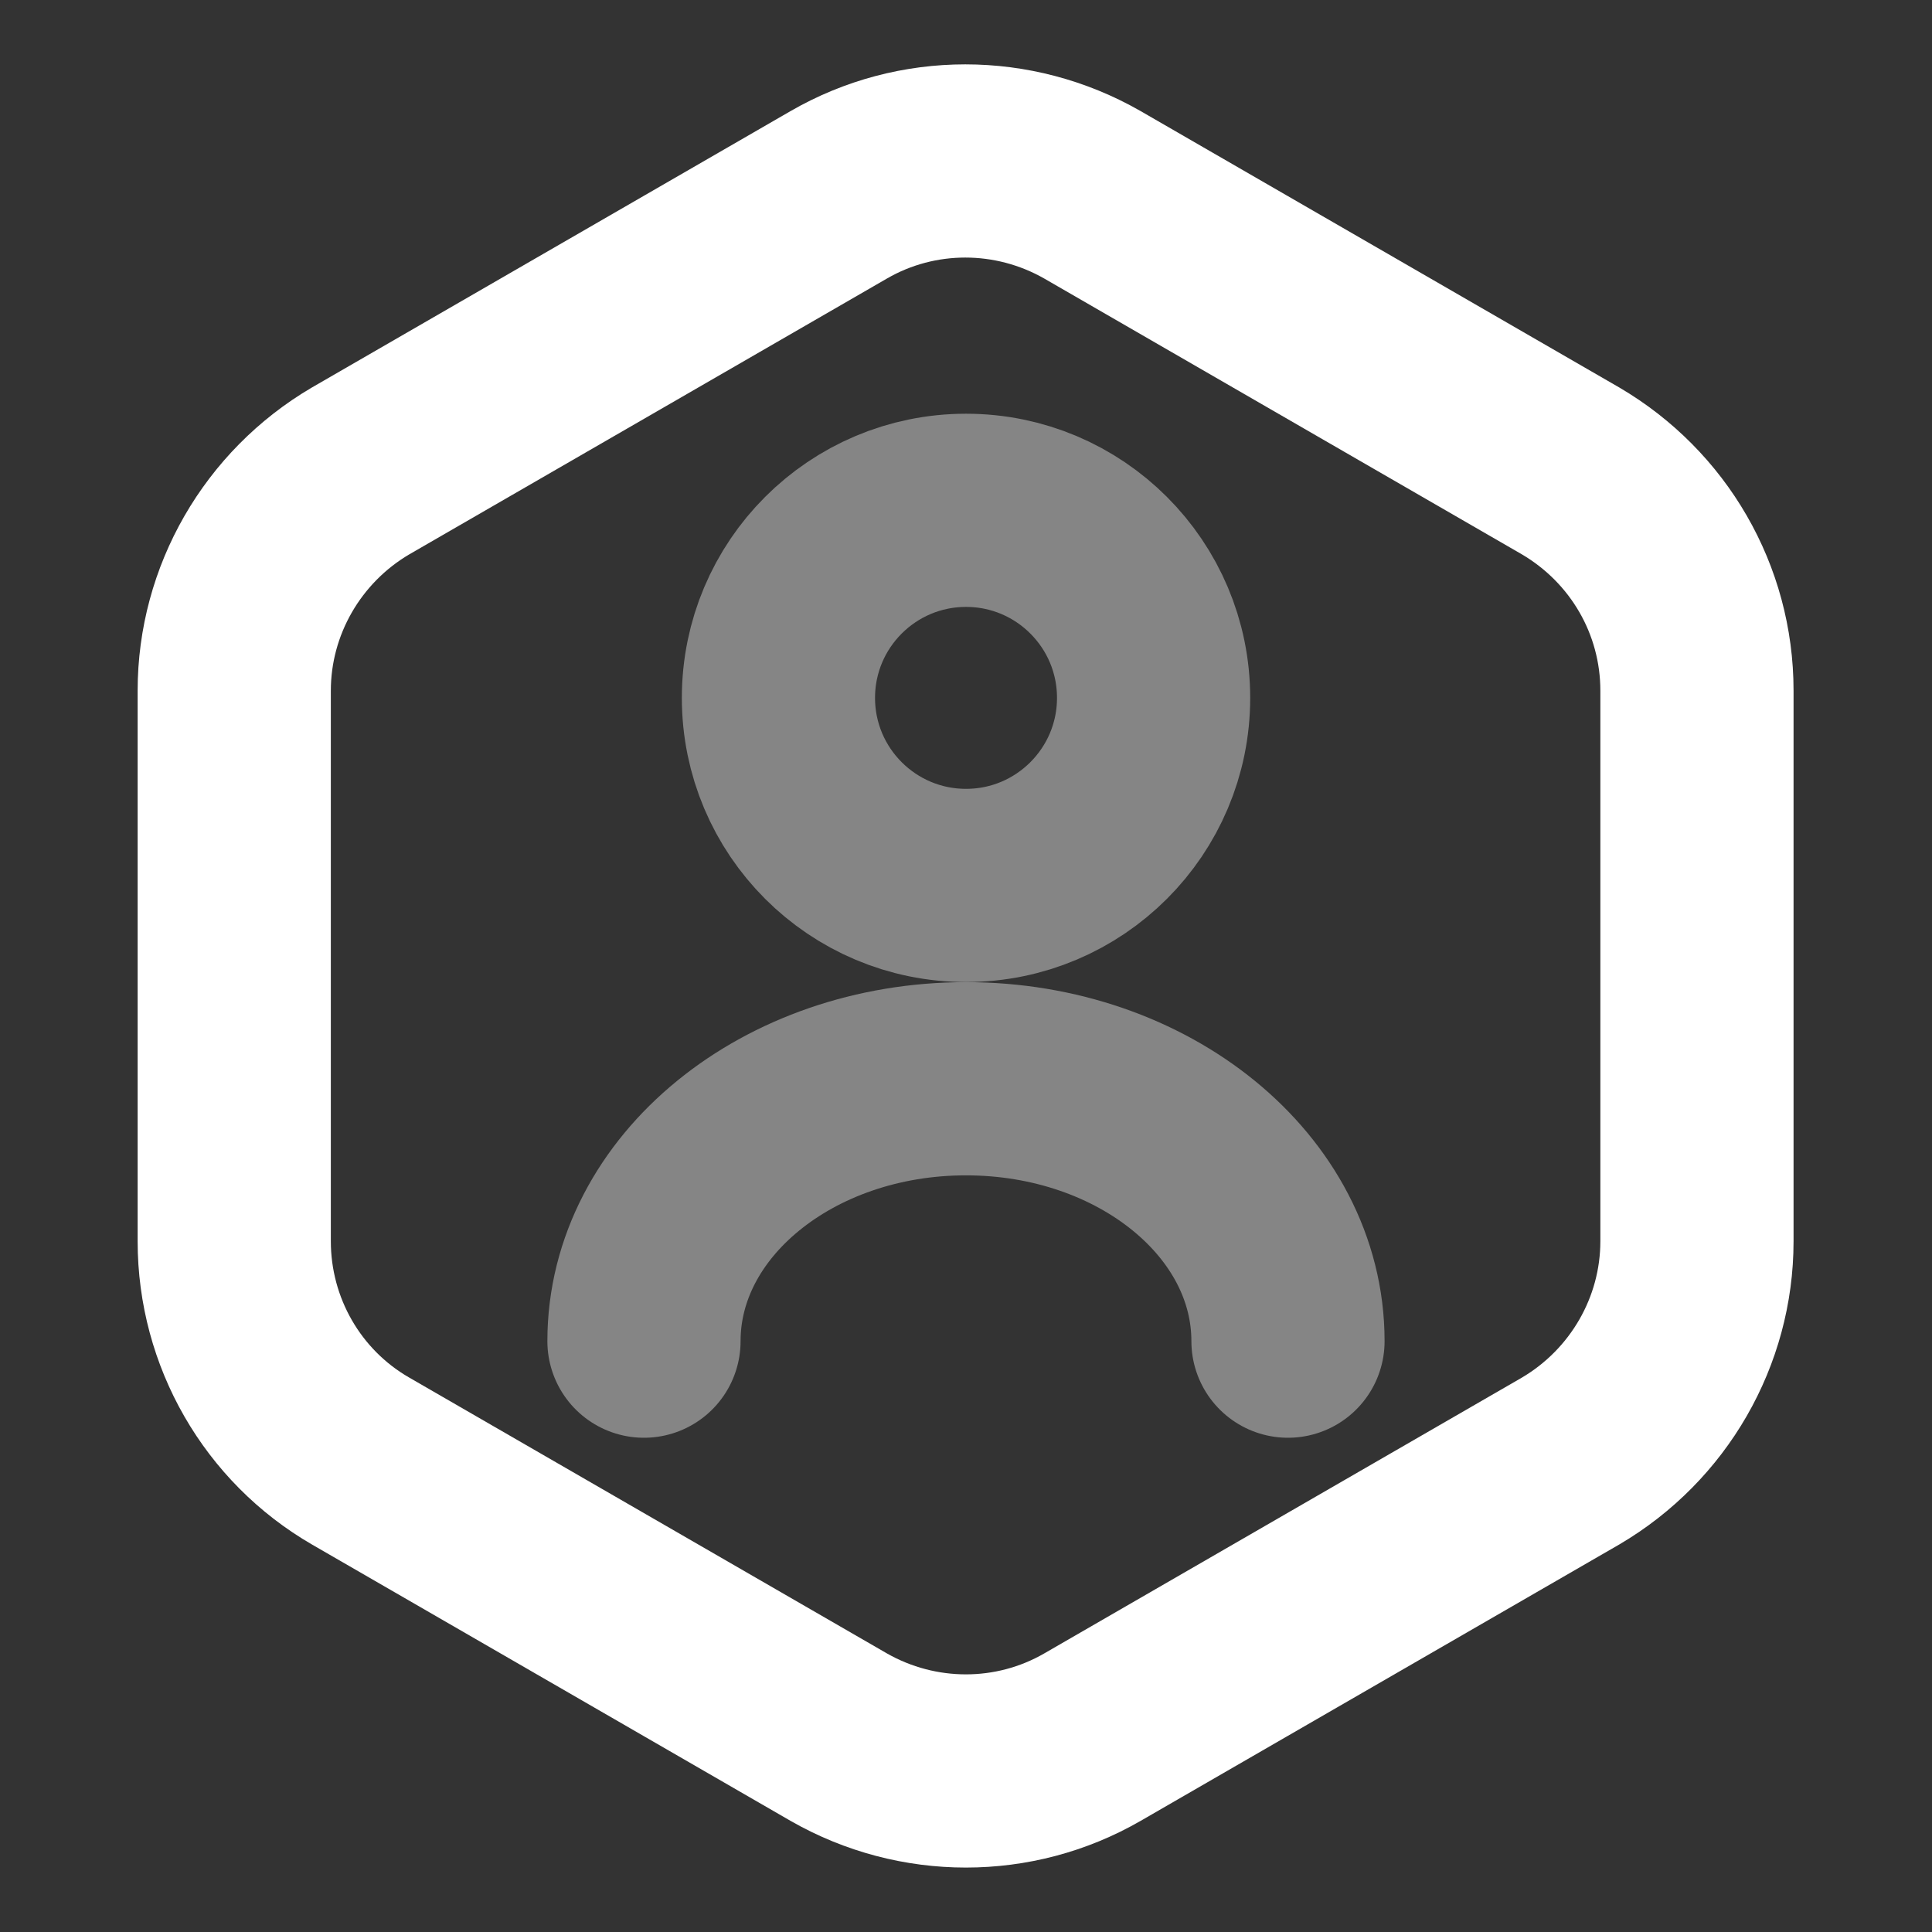 <svg width="50" height="50" viewBox="0 0 50 50" fill="none" xmlns="http://www.w3.org/2000/svg">
<rect x="0" y="0" width="50" height="50" fill="#333333" stroke="none"/>
<path d="M43.917 17.874V32.124C43.917 34.458 42.667 36.624 40.646 37.812L28.271 44.958C26.25 46.124 23.75 46.124 21.708 44.958L9.333 37.812C7.312 36.645 6.062 34.478 6.062 32.124V17.874C6.062 15.541 7.312 13.374 9.333 12.187L21.708 5.041C23.729 3.874 26.229 3.874 28.271 5.041L40.646 12.187C42.667 13.374 43.917 15.52 43.917 17.874Z" stroke="white" stroke-width="5" stroke-linecap="round" stroke-linejoin="round"/>
<path opacity="0.4" d="M25.001 22.915C27.681 22.915 29.855 20.742 29.855 18.061C29.855 15.38 27.681 13.207 25.001 13.207C22.32 13.207 20.146 15.38 20.146 18.061C20.146 20.742 22.32 22.915 25.001 22.915Z" stroke="white" stroke-width="5" stroke-linecap="round" stroke-linejoin="round"/>
<path opacity="0.4" d="M33.333 34.709C33.333 30.959 29.604 27.918 24.999 27.918C20.395 27.918 16.666 30.959 16.666 34.709" stroke="white" stroke-width="5" stroke-linecap="round" stroke-linejoin="round"/>
</svg>
